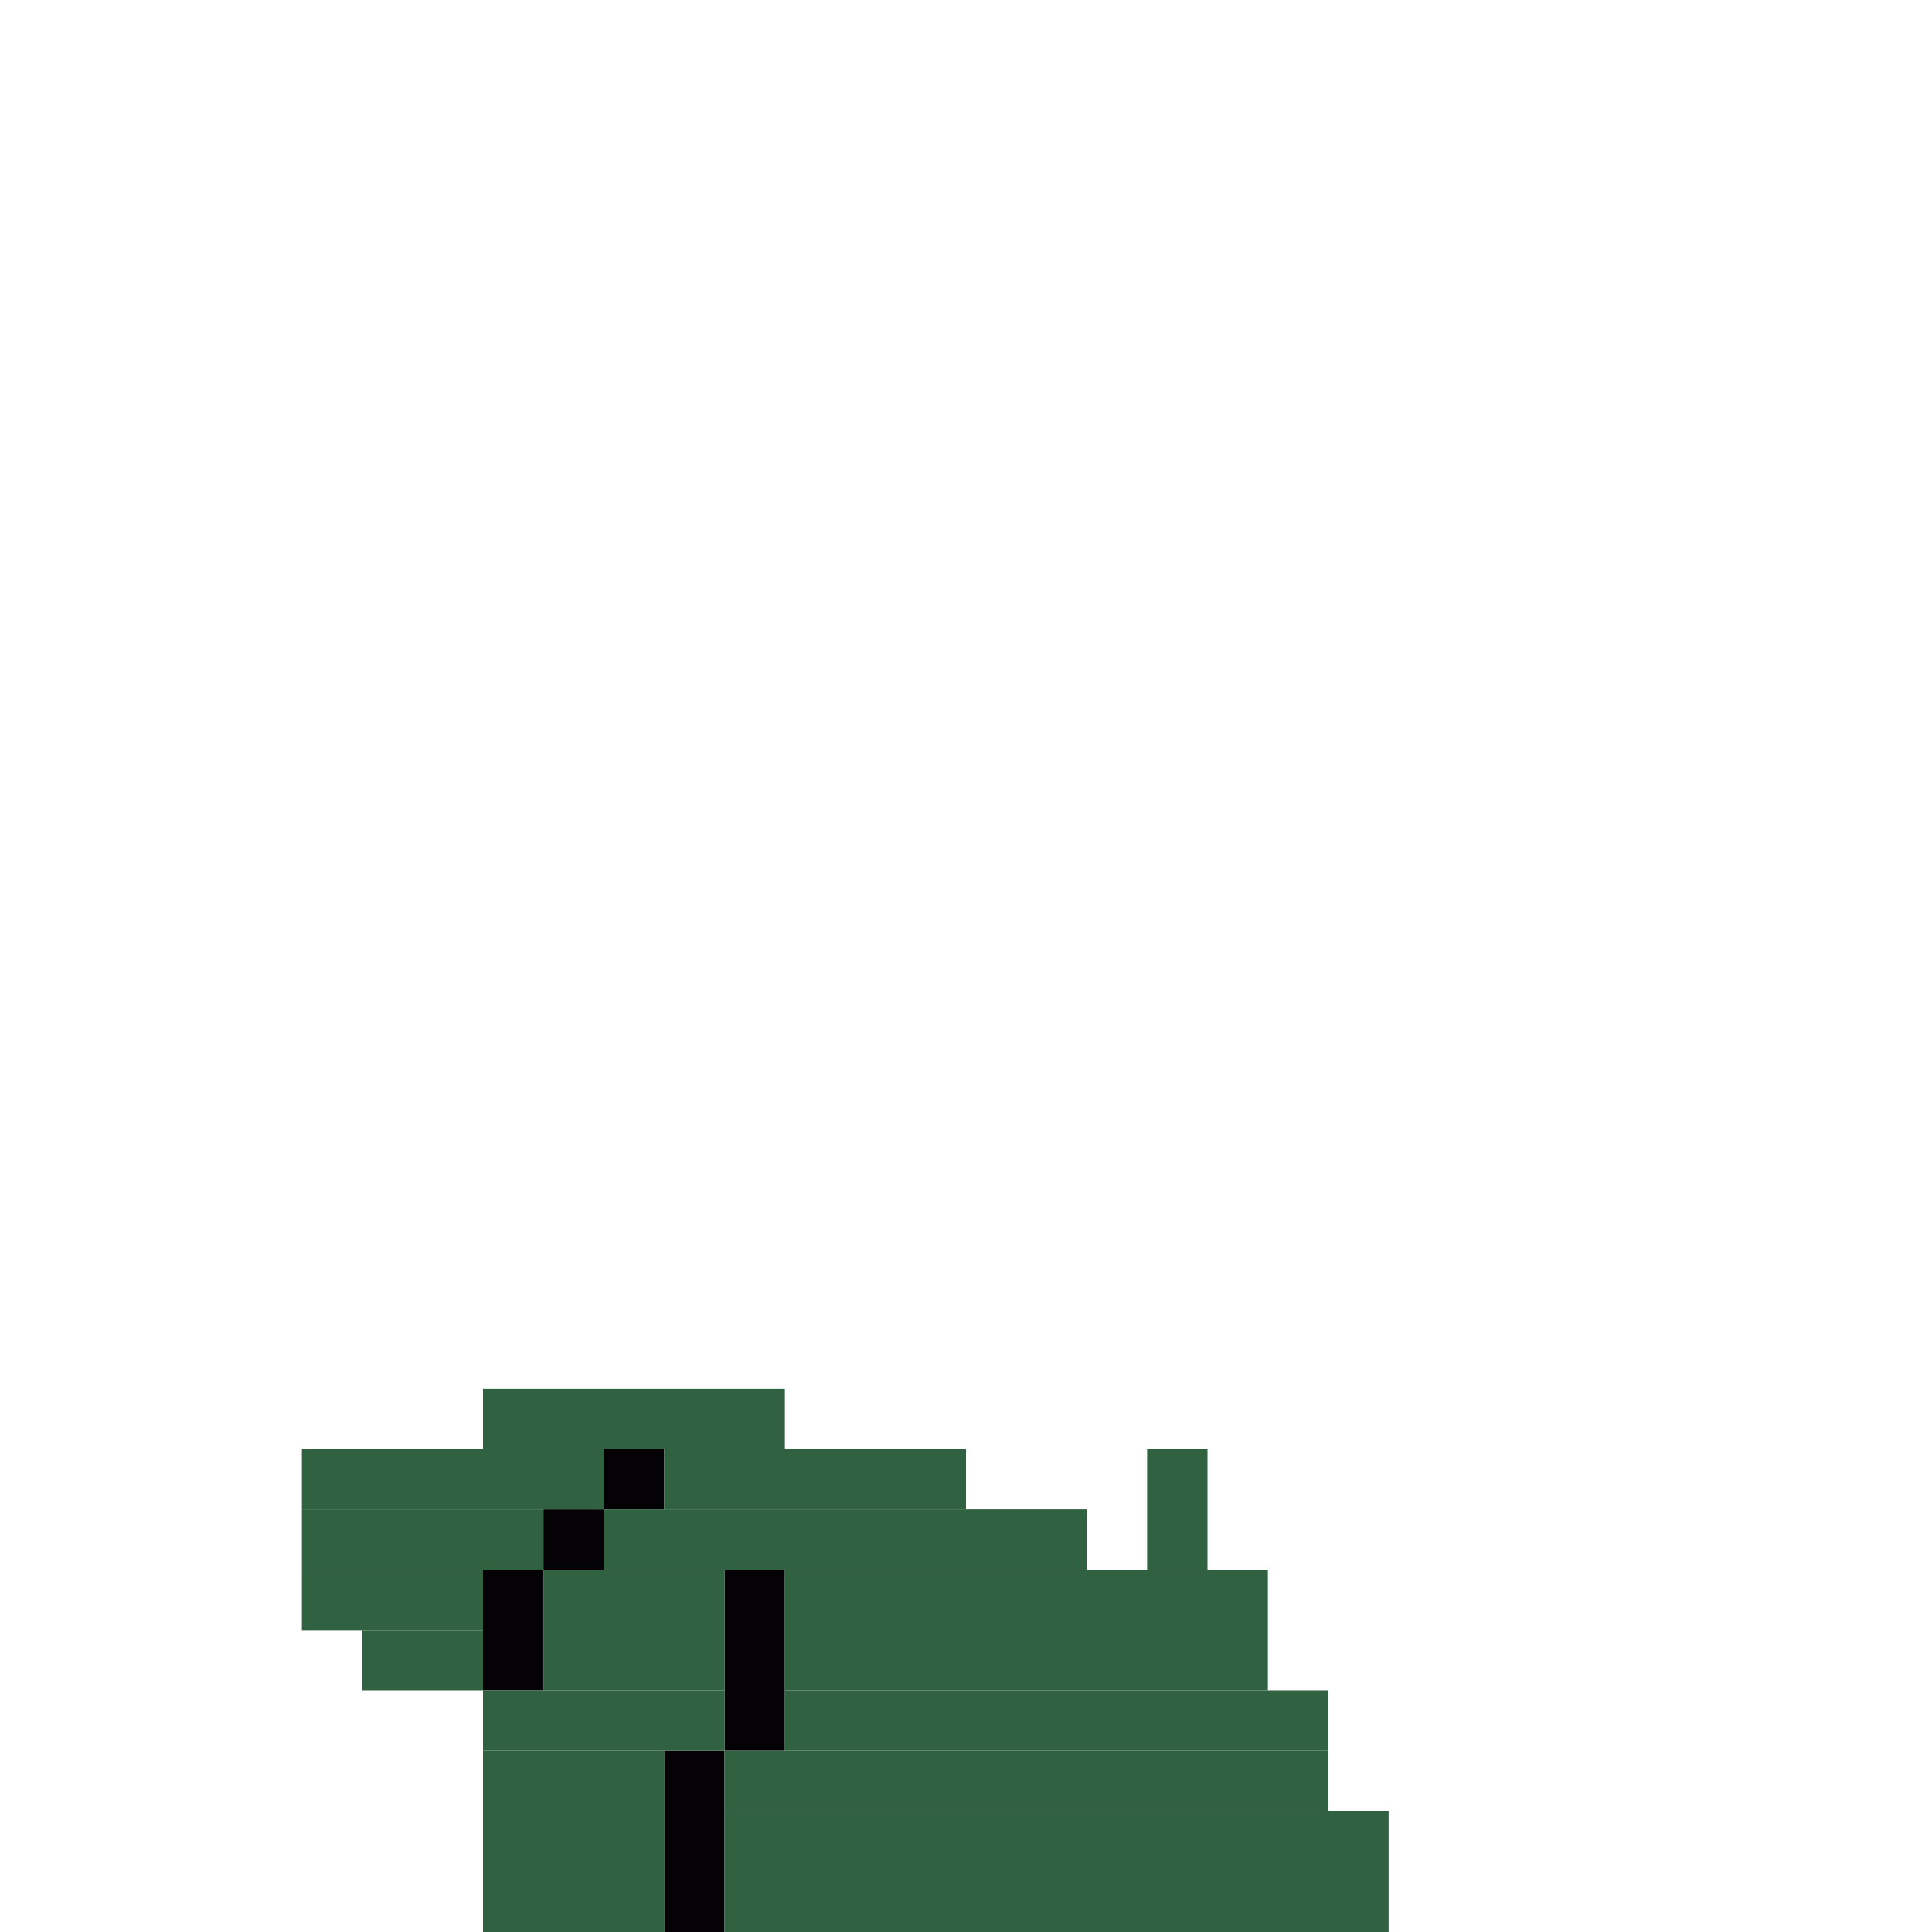 <svg xmlns='http://www.w3.org/2000/svg' viewBox='0 0 32 32'>
<rect x='8' y='26' width='1' height='2' fill= '#040205'/>
<rect x='9' y='25' width='1' height='1' fill= '#040205'/>
<rect x='10' y='24' width='1' height='1' fill= '#040205'/>
<rect x='11' y='29' width='1' height='3' fill= '#040205'/>
<rect x='12' y='26' width='1' height='3' fill= '#040205'/>
<rect x='5' y='24' width='5' height='1' fill= '#306141'/>
<rect x='5' y='25' width='4' height='1' fill= '#306141'/>
<rect x='5' y='26' width='3' height='1' fill= '#306141'/>
<rect x='6' y='27' width='2' height='1' fill= '#306141'/>
<rect x='8' y='23' width='5' height='1' fill= '#306141'/>
<rect x='8' y='28' width='4' height='1' fill= '#306141'/>
<rect x='8' y='29' width='3' height='3' fill= '#306141'/>
<rect x='9' y='26' width='3' height='2' fill= '#306141'/>
<rect x='10' y='25' width='8' height='1' fill= '#306141'/>
<rect x='11' y='24' width='5' height='1' fill= '#306141'/>
<rect x='12' y='29' width='10' height='1' fill= '#306141'/>
<rect x='12' y='30' width='11' height='2' fill= '#306141'/>
<rect x='13' y='26' width='8' height='2' fill= '#306141'/>
<rect x='13' y='28' width='9' height='1' fill= '#306141'/>
<rect x='19' y='24' width='1' height='2' fill= '#306141'/>
</svg>
